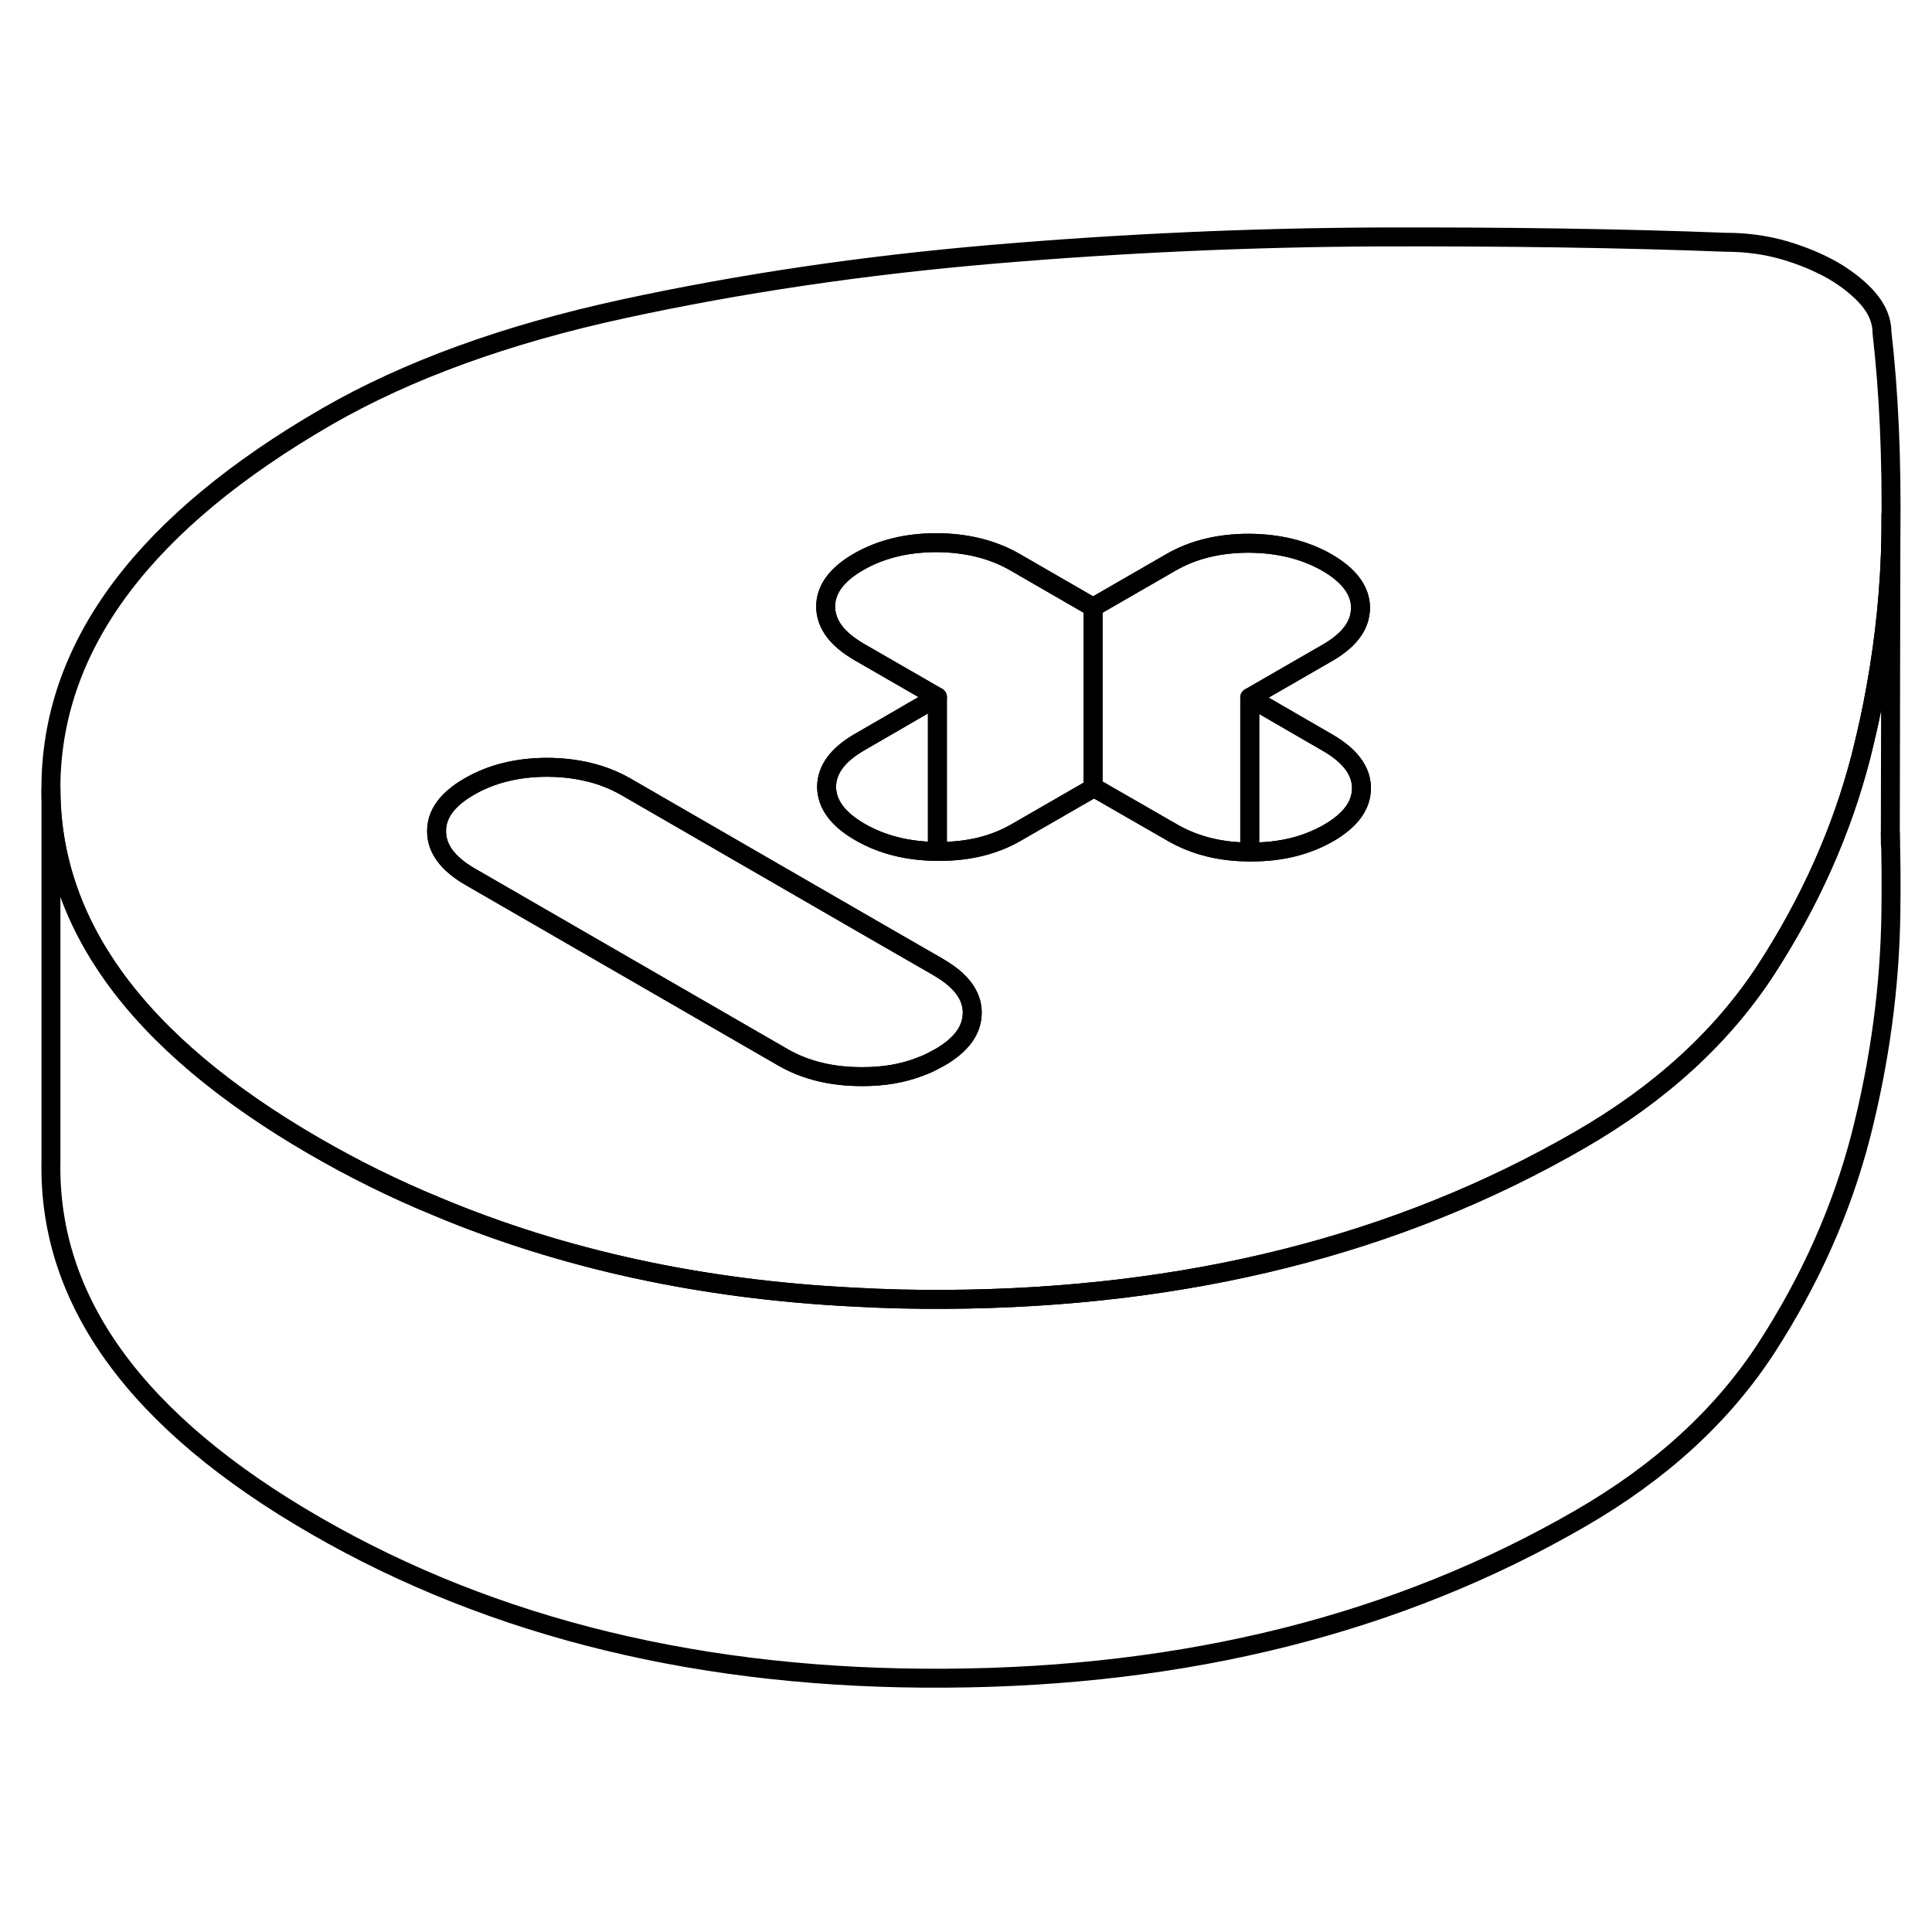 <svg width="24" height="24" viewBox="0 0 102 81" fill="none" xmlns="http://www.w3.org/2000/svg" stroke-width="1px" stroke-linecap="round" stroke-linejoin="round">
    <path d="M99.36 7.06C99.36 6.43 99.11 5.83 98.63 5.27C98.15 4.72 97.52 4.22 96.77 3.78C96.01 3.35 95.15 2.99 94.19 2.71C93.22 2.43 92.19 2.29 91.09 2.29C85.66 2.08 79.55 1.99 72.751 2.01C65.951 2.04 59.15 2.35 52.35 2.93C45.56 3.51 39.07 4.47 32.89 5.81C26.72 7.15 21.511 9.04 17.261 11.49C7.681 17.03 2.82 23.47 2.69 30.83V31.15C2.69 34.68 3.8 37.98 6.011 41.06C8.341 44.3 11.89 47.29 16.65 50.04C18.71 51.23 20.85 52.29 23.07 53.2C29.7 55.98 37.03 57.58 45.07 57.98C46.66 58.07 48.28 58.11 49.92 58.1C62.66 58.03 73.83 55.22 83.41 49.68C87.66 47.23 90.941 44.23 93.26 40.66C95.57 37.09 97.24 33.35 98.251 29.43C98.55 28.23 98.82 27.04 99.031 25.84C99.52 23.14 99.79 20.43 99.83 17.72V17.65C99.88 13.72 99.72 10.19 99.36 7.06ZM49.59 45.34C49.59 45.34 49.531 45.38 49.49 45.39C49.211 45.55 48.92 45.69 48.62 45.8C47.68 46.17 46.641 46.35 45.48 46.34C43.901 46.34 42.52 46 41.35 45.33L24.81 35.78C23.64 35.1 23.05 34.31 23.05 33.39C23.04 32.48 23.62 31.69 24.79 31.02C25.95 30.35 27.32 30.01 28.9 30.01C30.48 30.02 31.86 30.36 33.031 31.03L46.31 38.7L49.49 40.53L49.57 40.58C50.74 41.26 51.33 42.05 51.33 42.96C51.33 43.88 50.76 44.67 49.59 45.34ZM70.14 33.48C68.97 34.15 67.6 34.49 66.02 34.48H65.981C64.421 34.48 63.06 34.13 61.9 33.46L57.761 31.08L57.71 31.11L53.65 33.45C52.49 34.12 51.12 34.46 49.54 34.45H49.49C47.931 34.44 46.57 34.1 45.41 33.43C44.24 32.76 43.65 31.96 43.64 31.05C43.64 30.14 44.22 29.35 45.38 28.68L49.49 26.3L45.36 23.92C45.25 23.85 45.14 23.79 45.04 23.72C44.08 23.09 43.6 22.36 43.59 21.53C43.59 20.62 44.17 19.83 45.33 19.16C46.5 18.49 47.87 18.15 49.45 18.15C51.03 18.16 52.4 18.5 53.57 19.17L57.71 21.56L61.82 19.19C62.98 18.52 64.35 18.18 65.93 18.18C67.51 18.19 68.89 18.53 70.06 19.2C71.23 19.88 71.82 20.67 71.83 21.58C71.83 21.73 71.811 21.88 71.781 22.02C71.63 22.75 71.06 23.4 70.09 23.96L65.981 26.33L70.11 28.72C71.28 29.4 71.87 30.19 71.88 31.1C71.88 32.02 71.3 32.81 70.14 33.48Z" stroke="currentColor" stroke-linejoin="round"/>
    <path d="M71.83 21.58C71.83 21.73 71.811 21.88 71.781 22.02C71.63 22.75 71.06 23.4 70.09 23.96L65.981 26.33V34.48C64.421 34.48 63.06 34.13 61.9 33.46L57.761 31.08L57.71 31.11V21.56L61.82 19.19C62.98 18.52 64.35 18.18 65.93 18.18C67.51 18.19 68.89 18.53 70.06 19.2C71.23 19.88 71.82 20.67 71.83 21.58Z" stroke="currentColor" stroke-linejoin="round"/>
    <path d="M71.88 31.1C71.88 32.02 71.3 32.81 70.14 33.48C68.97 34.15 67.6 34.49 66.02 34.48H65.981V26.33L70.11 28.72C71.28 29.4 71.87 30.19 71.88 31.1Z" stroke="currentColor" stroke-linejoin="round"/>
    <path d="M49.491 26.3V34.45C47.931 34.44 46.571 34.1 45.411 33.43C44.241 32.76 43.651 31.96 43.641 31.05C43.641 30.14 44.221 29.35 45.381 28.68L49.491 26.3Z" stroke="currentColor" stroke-linejoin="round"/>
    <path d="M57.71 21.56V31.11L53.65 33.45C52.49 34.12 51.12 34.46 49.54 34.45H49.49V26.3L45.36 23.92C45.25 23.85 45.14 23.79 45.04 23.72C44.08 23.09 43.6 22.36 43.59 21.53C43.59 20.62 44.17 19.83 45.33 19.16C46.5 18.49 47.87 18.15 49.45 18.15C51.03 18.16 52.4 18.5 53.57 19.17L57.71 21.56Z" stroke="currentColor" stroke-linejoin="round"/>
    <path d="M51.33 42.96C51.33 43.88 50.76 44.67 49.59 45.34C49.56 45.36 49.53 45.38 49.49 45.39C49.21 45.55 48.92 45.69 48.62 45.8C47.68 46.17 46.64 46.35 45.48 46.34C43.9 46.34 42.52 46 41.35 45.33L24.81 35.78C23.64 35.1 23.05 34.31 23.05 33.39C23.04 32.48 23.62 31.69 24.79 31.02C25.95 30.35 27.32 30.01 28.9 30.01C30.48 30.02 31.86 30.36 33.03 31.03L46.31 38.7L49.49 40.53L49.57 40.58C50.74 41.26 51.33 42.05 51.33 42.96Z" stroke="currentColor" stroke-linejoin="round"/>
    <path d="M99.83 37.65C99.78 41.58 99.25 45.5 98.25 49.43C97.24 53.35 95.57 57.09 93.26 60.66C90.94 64.23 87.66 67.23 83.41 69.68C73.83 75.22 62.66 78.03 49.92 78.1C37.18 78.18 26.09 75.49 16.65 70.04C7.21 64.59 2.55 58.19 2.69 50.83V31.15C2.69 34.68 3.8 37.98 6.01 41.06C8.34 44.3 11.89 47.29 16.65 50.04C18.71 51.23 20.85 52.29 23.07 53.2C29.7 55.98 37.03 57.58 45.07 57.98C46.66 58.07 48.28 58.11 49.92 58.1C62.66 58.03 73.83 55.22 83.41 49.68C87.66 47.23 90.94 44.23 93.26 40.66C95.57 37.09 97.24 33.35 98.25 29.43C98.55 28.23 98.82 27.04 99.03 25.84C99.52 23.14 99.79 20.43 99.83 17.72L99.8 33.51C99.84 34.84 99.85 36.22 99.83 37.65Z" stroke="currentColor" stroke-linejoin="round"/>
    <path d="M99.83 17.65V16.68" stroke="currentColor" stroke-linejoin="round"/>
    <path d="M99.8 34.04V33.51" stroke="currentColor" stroke-linejoin="round"/>
</svg>